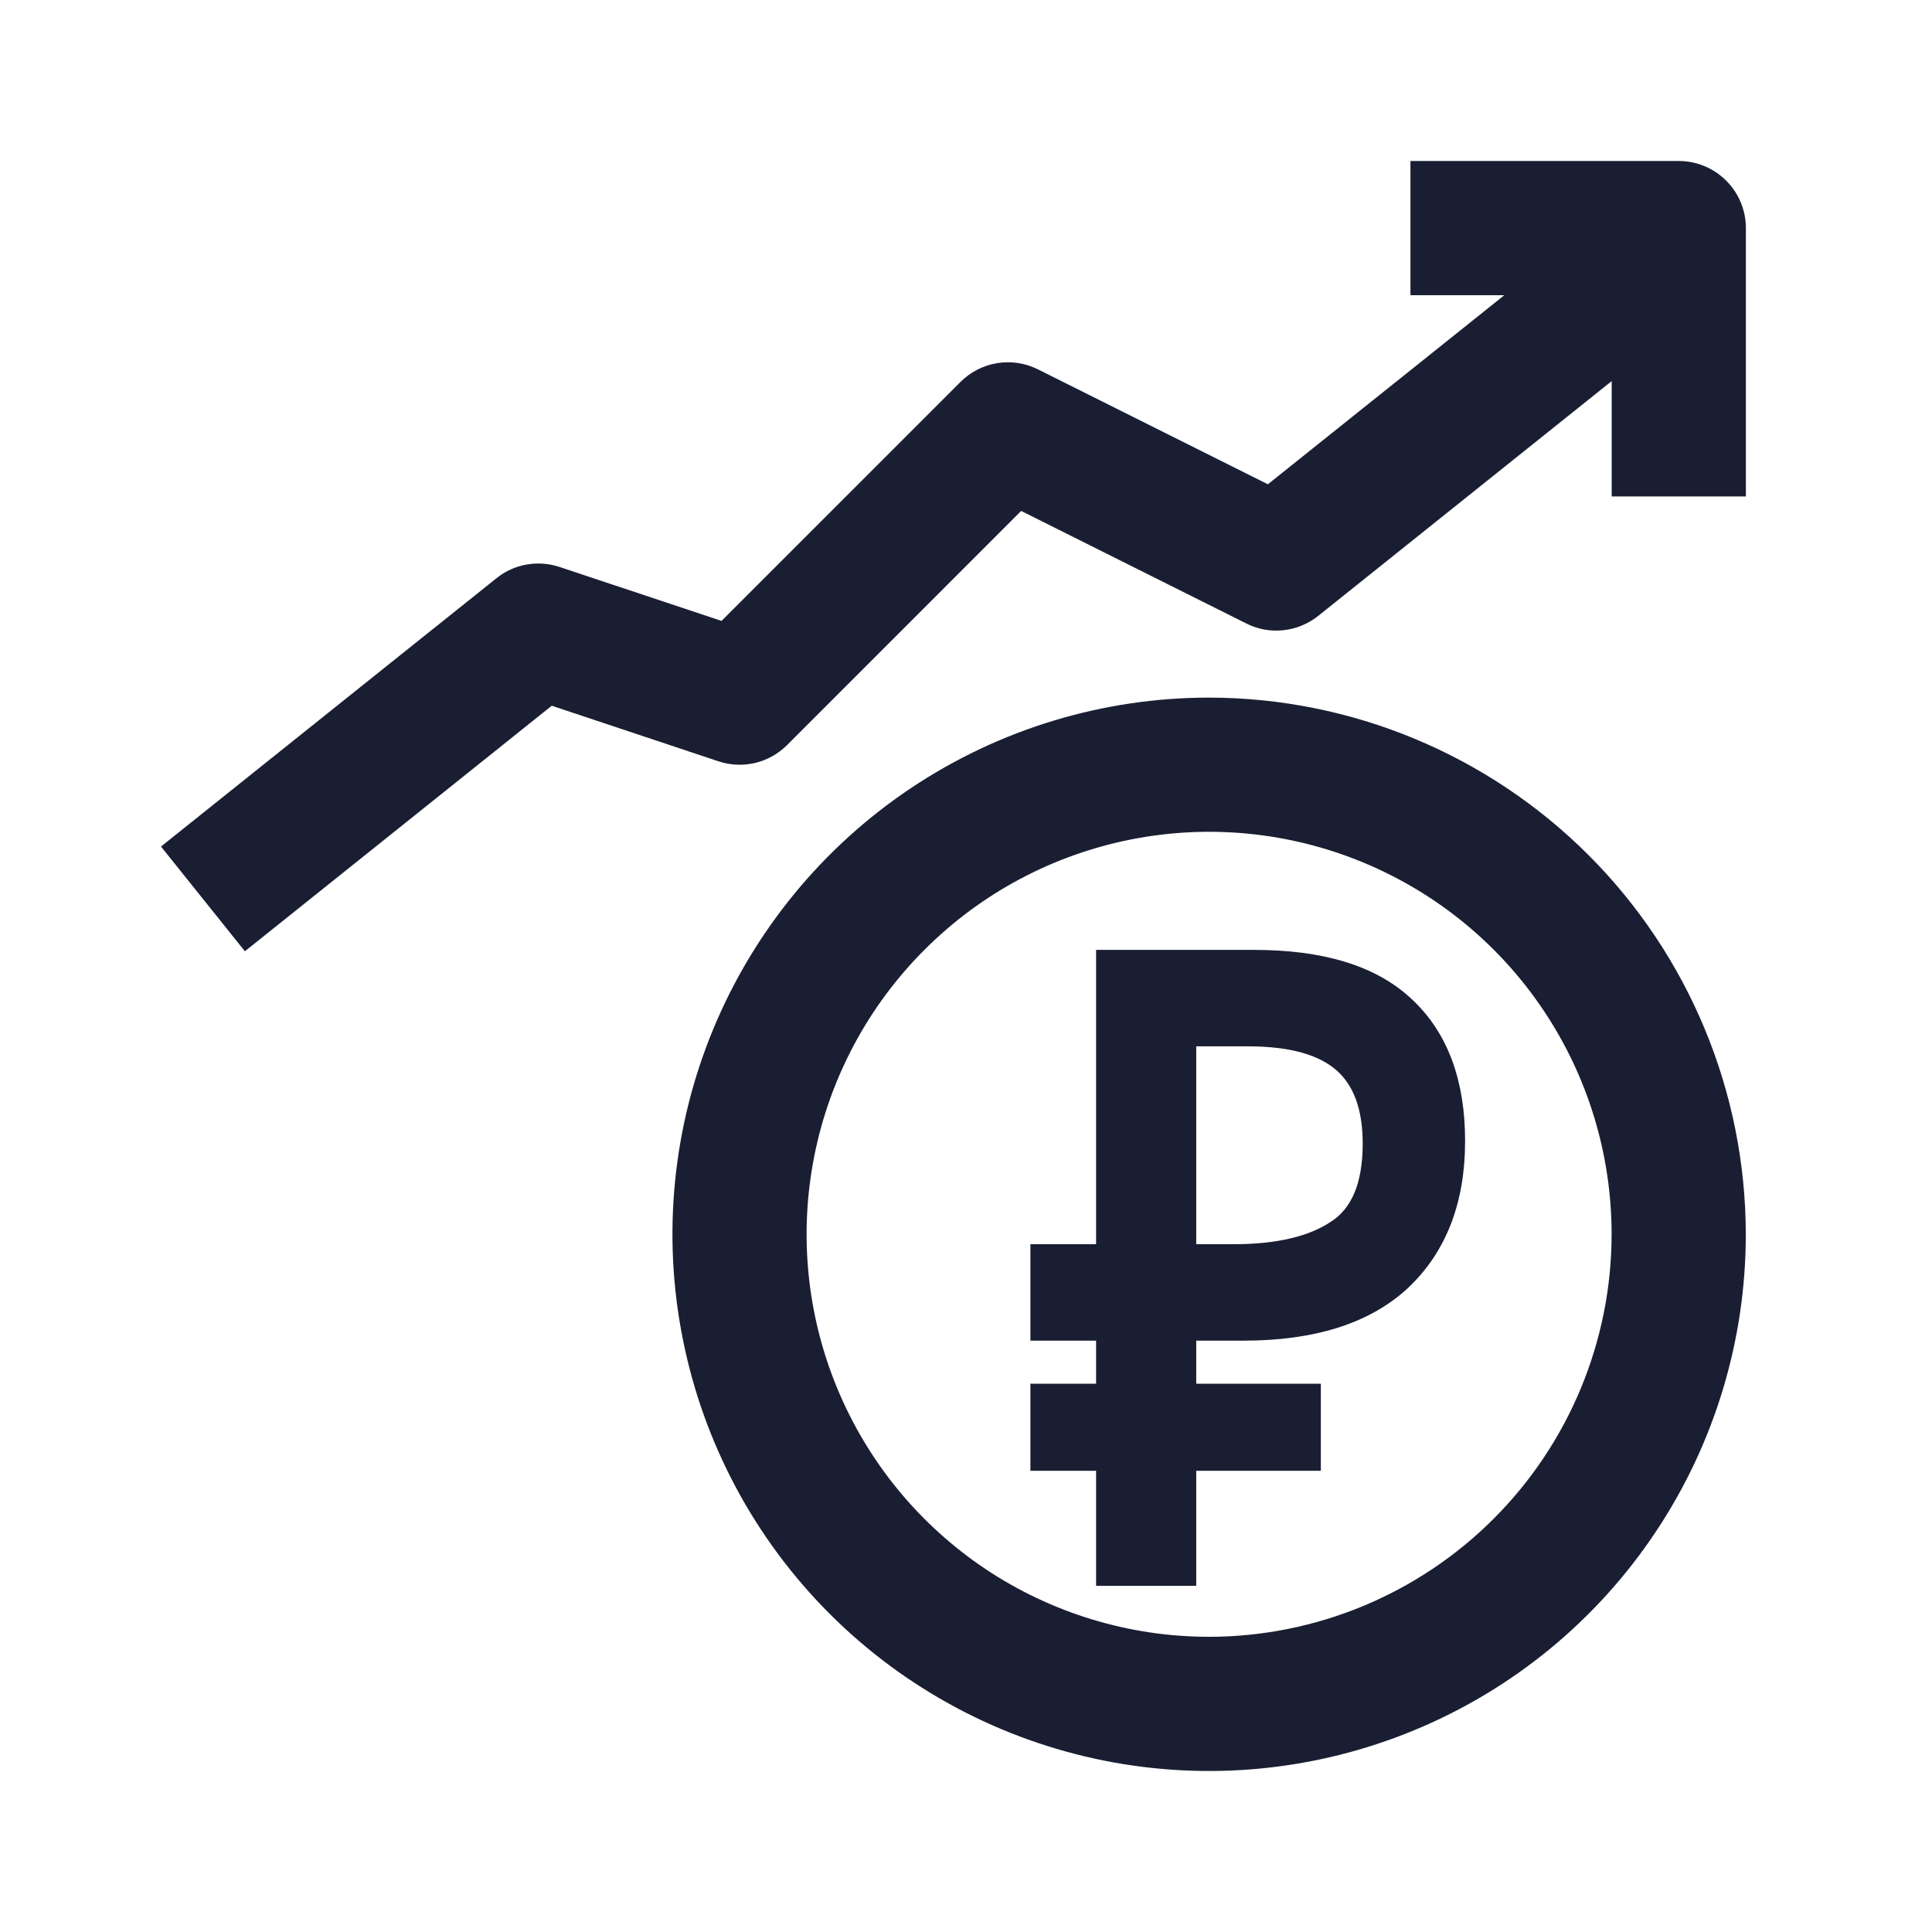 <svg width="24" height="24" viewBox="0 0 24 24" fill="none" xmlns="http://www.w3.org/2000/svg">
<path d="M15.02 8.666C13.702 8.666 12.413 9.057 11.316 9.79C10.22 10.523 9.366 11.564 8.861 12.782C8.356 14 8.224 15.341 8.482 16.634C8.739 17.927 9.374 19.115 10.306 20.047C11.239 20.98 12.426 21.614 13.72 21.872C15.013 22.129 16.353 21.997 17.571 21.492C18.79 20.988 19.831 20.133 20.563 19.037C21.296 17.941 21.687 16.652 21.687 15.333C21.685 13.566 20.982 11.871 19.732 10.621C18.482 9.372 16.788 8.668 15.02 8.666ZM15.02 20.333C14.031 20.333 13.065 20.04 12.242 19.491C11.42 18.941 10.779 18.16 10.401 17.247C10.022 16.333 9.923 15.328 10.116 14.358C10.309 13.388 10.785 12.497 11.485 11.798C12.184 11.098 13.075 10.622 14.045 10.429C15.015 10.236 16.02 10.335 16.934 10.714C17.847 11.092 18.628 11.733 19.177 12.555C19.727 13.378 20.02 14.344 20.02 15.333C20.019 16.659 19.491 17.93 18.554 18.867C17.617 19.804 16.346 20.332 15.02 20.333Z" fill="#1A1E32"/>
<path d="M13.716 19.5V19.6H13.816H14.66H14.76V19.5V18.171H16.208H16.308V18.071V17.389V17.289H16.208H14.76V16.554H15.448C16.301 16.554 16.964 16.351 17.421 15.928L17.421 15.928C17.877 15.499 18.1 14.91 18.1 14.174C18.1 13.448 17.894 12.879 17.468 12.484C17.048 12.088 16.412 11.9 15.58 11.9H13.816H13.716V12V15.556H13H12.9V15.655V16.454V16.554H13H13.716V17.289H13H12.9V17.389V18.071V18.171H13H13.716V19.5ZM16.594 15.257L16.594 15.257L16.593 15.257C16.304 15.452 15.885 15.556 15.326 15.556H14.76V12.898H15.505C16.051 12.898 16.431 13.012 16.668 13.22C16.902 13.426 17.028 13.748 17.028 14.206C17.028 14.734 16.874 15.072 16.594 15.257Z" fill="#1A1E32" stroke="#1A1E32" stroke-width="0.2"/>
<path d="M20.854 2H17.521V3.667H18.687L15.75 6.016L12.893 4.588C12.737 4.51 12.56 4.483 12.387 4.511C12.215 4.539 12.055 4.621 11.932 4.744L8.963 7.713L6.951 7.043C6.819 6.999 6.678 6.989 6.541 7.013C6.404 7.037 6.275 7.096 6.167 7.183L2 10.516L3.042 11.817L6.854 8.767L8.924 9.457C9.071 9.506 9.228 9.513 9.379 9.478C9.53 9.442 9.667 9.365 9.777 9.256L12.685 6.347L15.482 7.745C15.624 7.817 15.784 7.846 15.942 7.829C16.1 7.812 16.251 7.75 16.375 7.651L20.021 4.734V6.167H21.688V2.833C21.688 2.612 21.6 2.4 21.443 2.244C21.287 2.088 21.075 2 20.854 2V2Z" fill="#1A1E32"/>
</svg>
